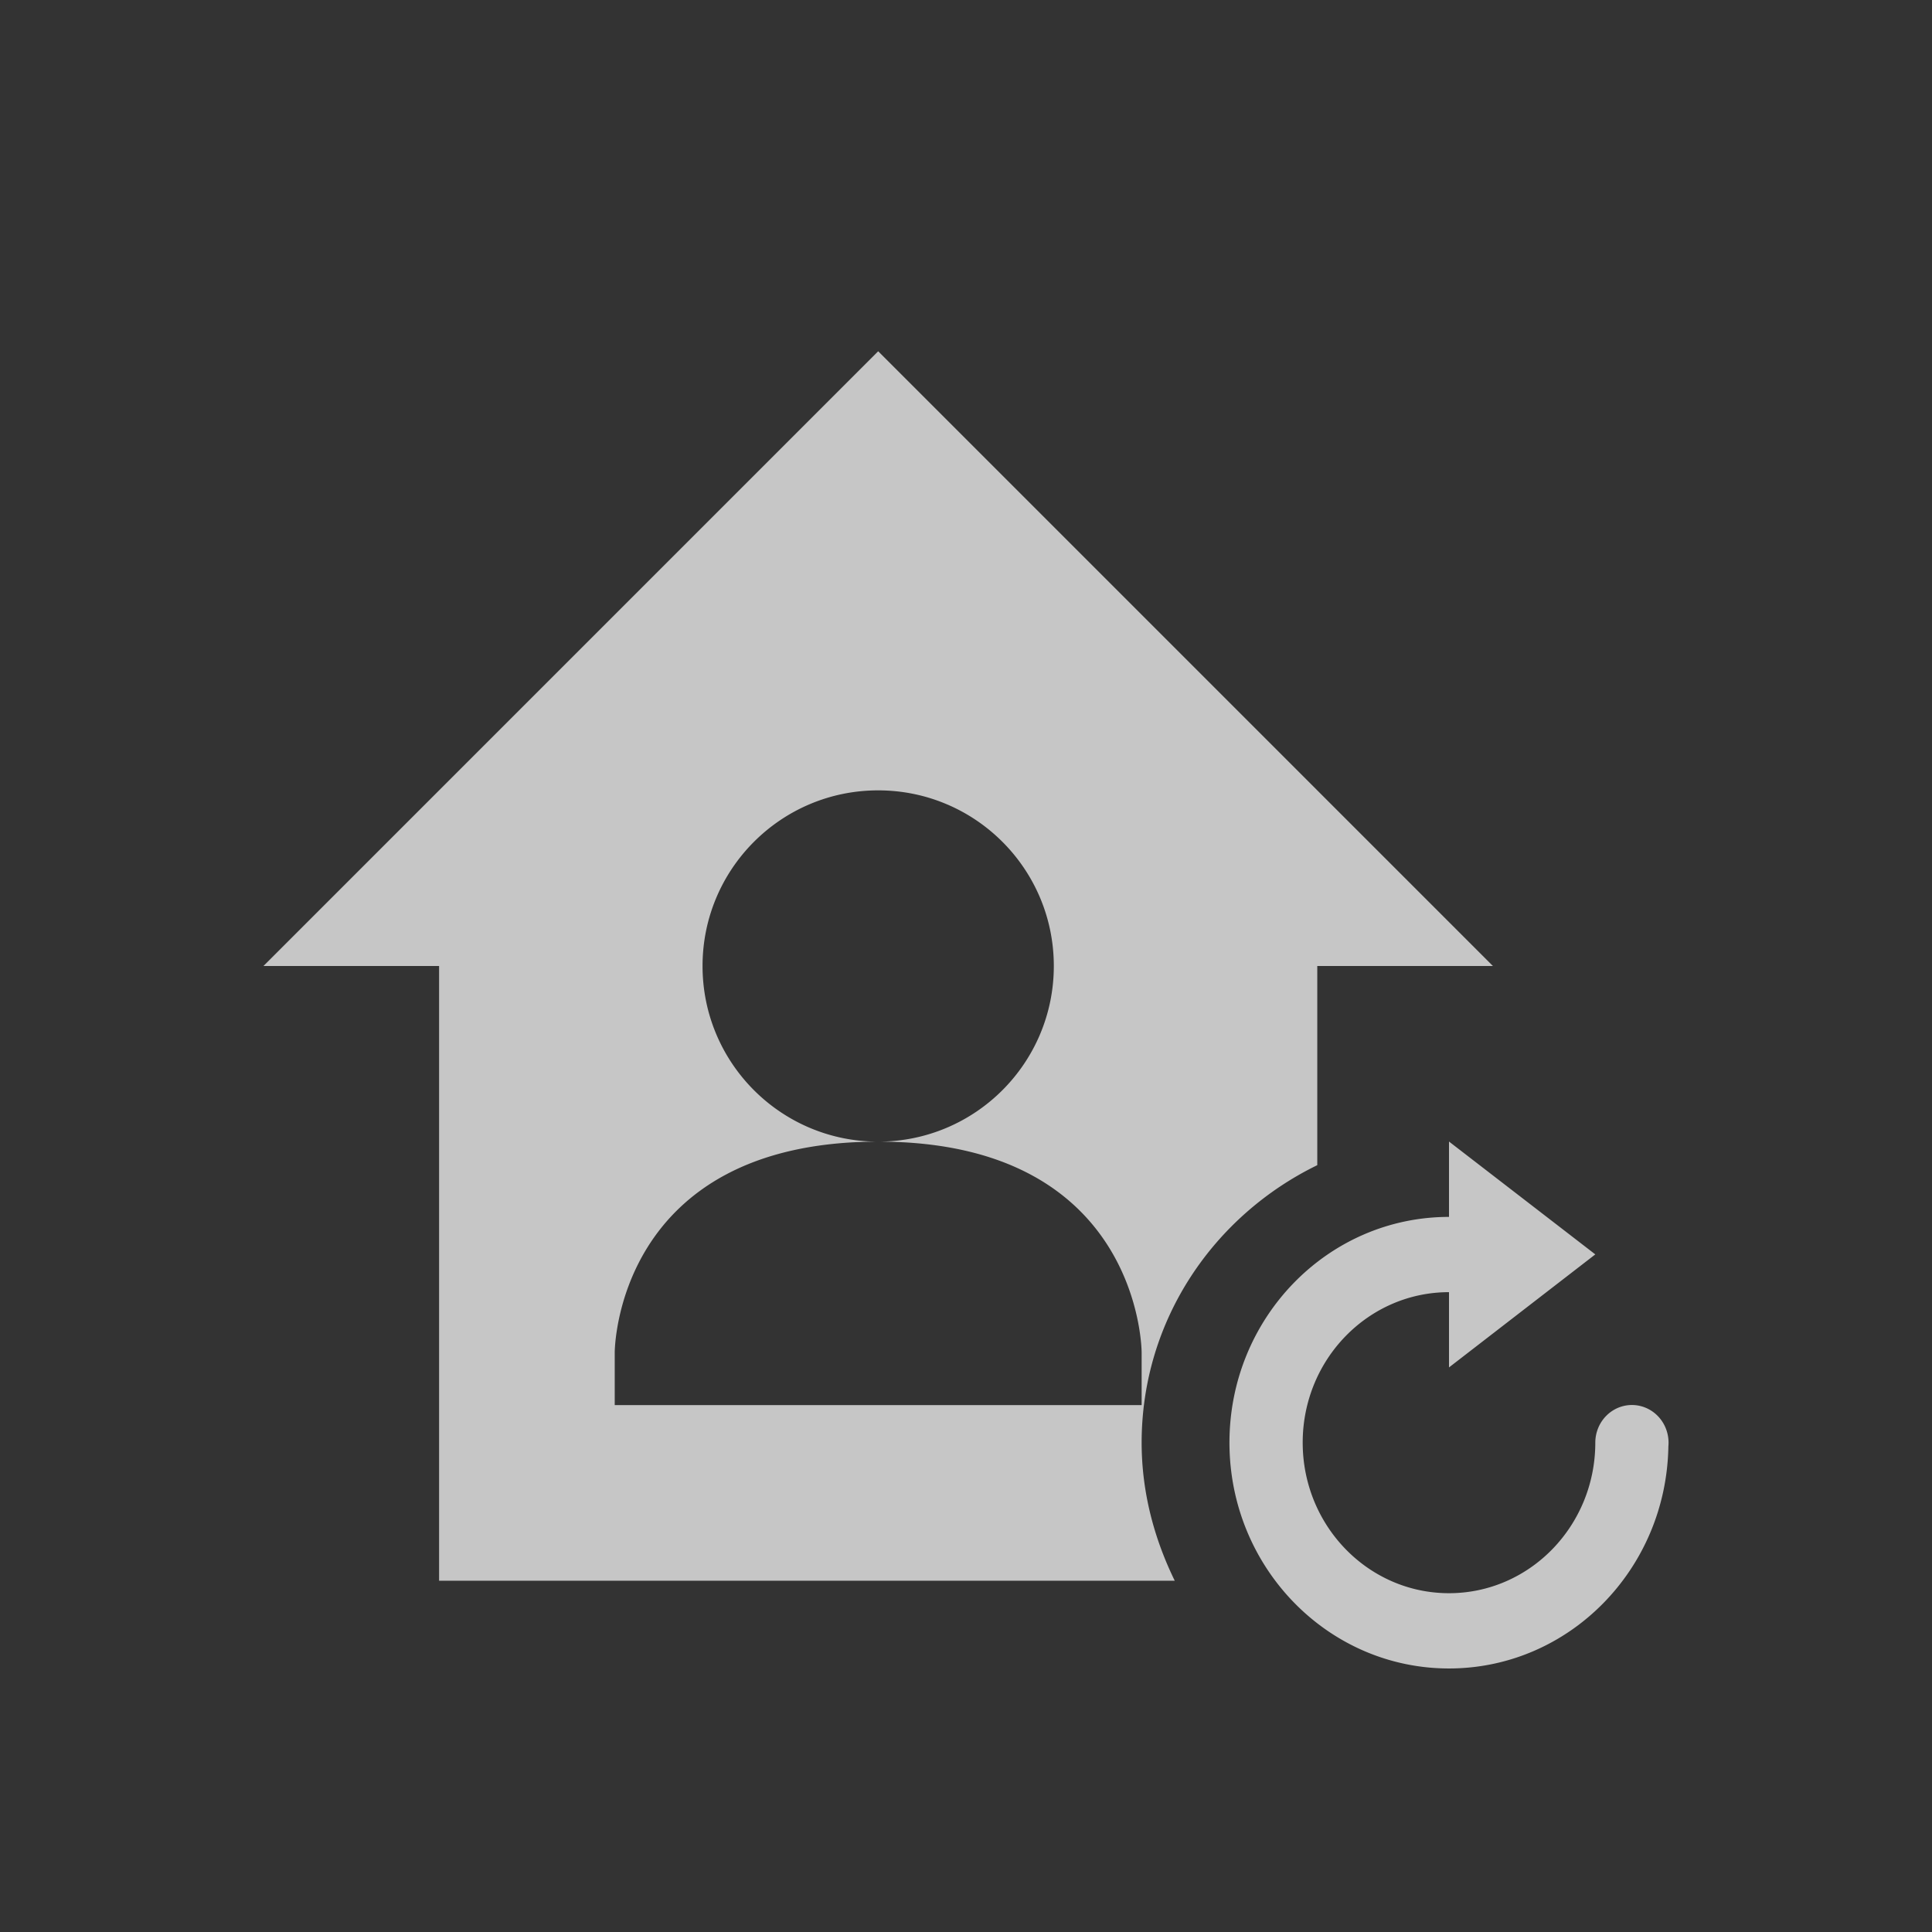 <?xml version="1.0" encoding="UTF-8" standalone="no"?>
<!-- Created with Inkscape (http://www.inkscape.org/) -->

<svg
   xmlns:osb="http://www.openswatchbook.org/uri/2009/osb"
   xmlns:dc="http://purl.org/dc/elements/1.1/"
   xmlns:cc="http://creativecommons.org/ns#"
   xmlns:rdf="http://www.w3.org/1999/02/22-rdf-syntax-ns#"
   xmlns:svg="http://www.w3.org/2000/svg"
   xmlns="http://www.w3.org/2000/svg"
   xmlns:sodipodi="http://sodipodi.sourceforge.net/DTD/sodipodi-0.dtd"
   xmlns:inkscape="http://www.inkscape.org/namespaces/inkscape"
   sodipodi:docname="view-bank-account-checking.svg"
   inkscape:export-filename="/home/sam/source-symbolic.png"
   inkscape:export-xdpi="270"
   inkscape:export-ydpi="270"
   height="22"
   id="svg7384"
   style="enable-background:new"
   version="1.1"
   inkscape:version="0.91 r13725"
   width="22">
  <rect width="100%" height="100%" fill="#333333" stroke="none"/>
  <sodipodi:namedview
     inkscape:bbox-nodes="true"
     inkscape:bbox-paths="false"
     bordercolor="#666666"
     borderlayer="false"
     borderopacity="1"
     inkscape:current-layer="layer12"
     inkscape:cx="11.446949"
     inkscape:cy="8.0648754"
     gridtolerance="10"
     inkscape:guide-bbox="true"
     guidetolerance="10"
     id="namedview88"
     inkscape:object-nodes="true"
     inkscape:object-paths="true"
     objecttolerance="10"
     pagecolor="#f7f7f7"
     inkscape:pageopacity="0"
     inkscape:pageshadow="2"
     showborder="true"
     showgrid="false"
     showguides="true"
     inkscape:showpageshadow="false"
     inkscape:snap-bbox="true"
     inkscape:snap-bbox-edge-midpoints="false"
     inkscape:snap-bbox-midpoints="true"
     inkscape:snap-center="false"
     inkscape:snap-global="true"
     inkscape:snap-grids="true"
     inkscape:snap-intersection-paths="true"
     inkscape:snap-midpoints="true"
     inkscape:snap-nodes="true"
     inkscape:snap-object-midpoints="true"
     inkscape:snap-others="true"
     inkscape:snap-page="false"
     inkscape:snap-smooth-nodes="true"
     inkscape:snap-to-guides="true"
     inkscape:window-height="847"
     inkscape:window-maximized="1"
     inkscape:window-width="1600"
     inkscape:window-x="0"
     inkscape:window-y="30"
     inkscape:zoom="16.15">
    <inkscape:grid
       color="#ffffff"
       dotted="false"
       empcolor="#0800ff"
       empopacity="0.463"
       empspacing="4"
       enabled="true"
       id="grid4866"
       opacity="0.165"
       originx="-224"
       originy="-316.003"
       snapvisiblegridlinesonly="true"
       spacingx="0.25px"
       spacingy="0.25px"
       type="xygrid"
       visible="true" />
  </sodipodi:namedview>
  <title
     id="title8473">Paper Symbolic Icon Theme</title>
  <defs
     id="defs7386">
    <linearGradient
       id="linearGradient5606"
       osb:paint="solid">
      <stop
         id="stop5608"
         offset="0"
         style="stop-color:#ffffff;stop-opacity:1;" />
    </linearGradient>
  </defs>
  <g
     inkscape:groupmode="layer"
     id="layer12"
     inkscape:label="actions"
     style="display:inline"
     transform="translate(-465,105.003)">
    <path
       style="opacity:0.72;fill:#ffffff;fill-opacity:1;stroke:none"
       d="m 475,-101.003 -7,7 2,0 0,7 8.377,0 c -0.234,-0.479 -0.377,-1.008 -0.377,-1.572 0,-1.398 0.824,-2.587 2,-3.16 l 0,-2.268 2,0 -7,-7 z m 0,5 c 1.105,0 2,0.895 2,2 0,1.105 -0.895,2 -2,2 3,-0.002 3,2.4 3,2.4 l 0,0.6 -6,0 0,-0.6 c 0,0 -1.1e-4,-2.399 3,-2.4 -1.105,0 -2,-0.895 -2,-2 0,-1.105 0.895,-2 2,-2 z m 6.5,4 0,0.857 c -1.381,0 -2.5,1.15 -2.5,2.57 0,1.42 1.119,2.572 2.5,2.572 1.367,0 2.476,-1.129 2.498,-2.529 a 0.417,0.429 0 0 0 0.002,-0.043 0.417,0.429 0 0 0 -0.416,-0.428 0.417,0.429 0 0 0 -0.418,0.428 c 0,0.947 -0.746,1.715 -1.666,1.715 -0.92,0 -1.666,-0.768 -1.666,-1.715 0,-0.947 0.746,-1.713 1.666,-1.713 l 0,0.857 1.666,-1.287 -1.666,-1.285 z"
       id="path4408"
       inkscape:connector-curvature="0" />
    <g
       style="enable-background:new"
       id="g4315"
       transform="matrix(0.3,0,0,0.333,477.1,-87.67)">
      <g
         transform="translate(-505,-41)"
         style="display:inline"
         inkscape:label="actions"
         id="layer12-5" />
    </g>
  </g>
</svg>
